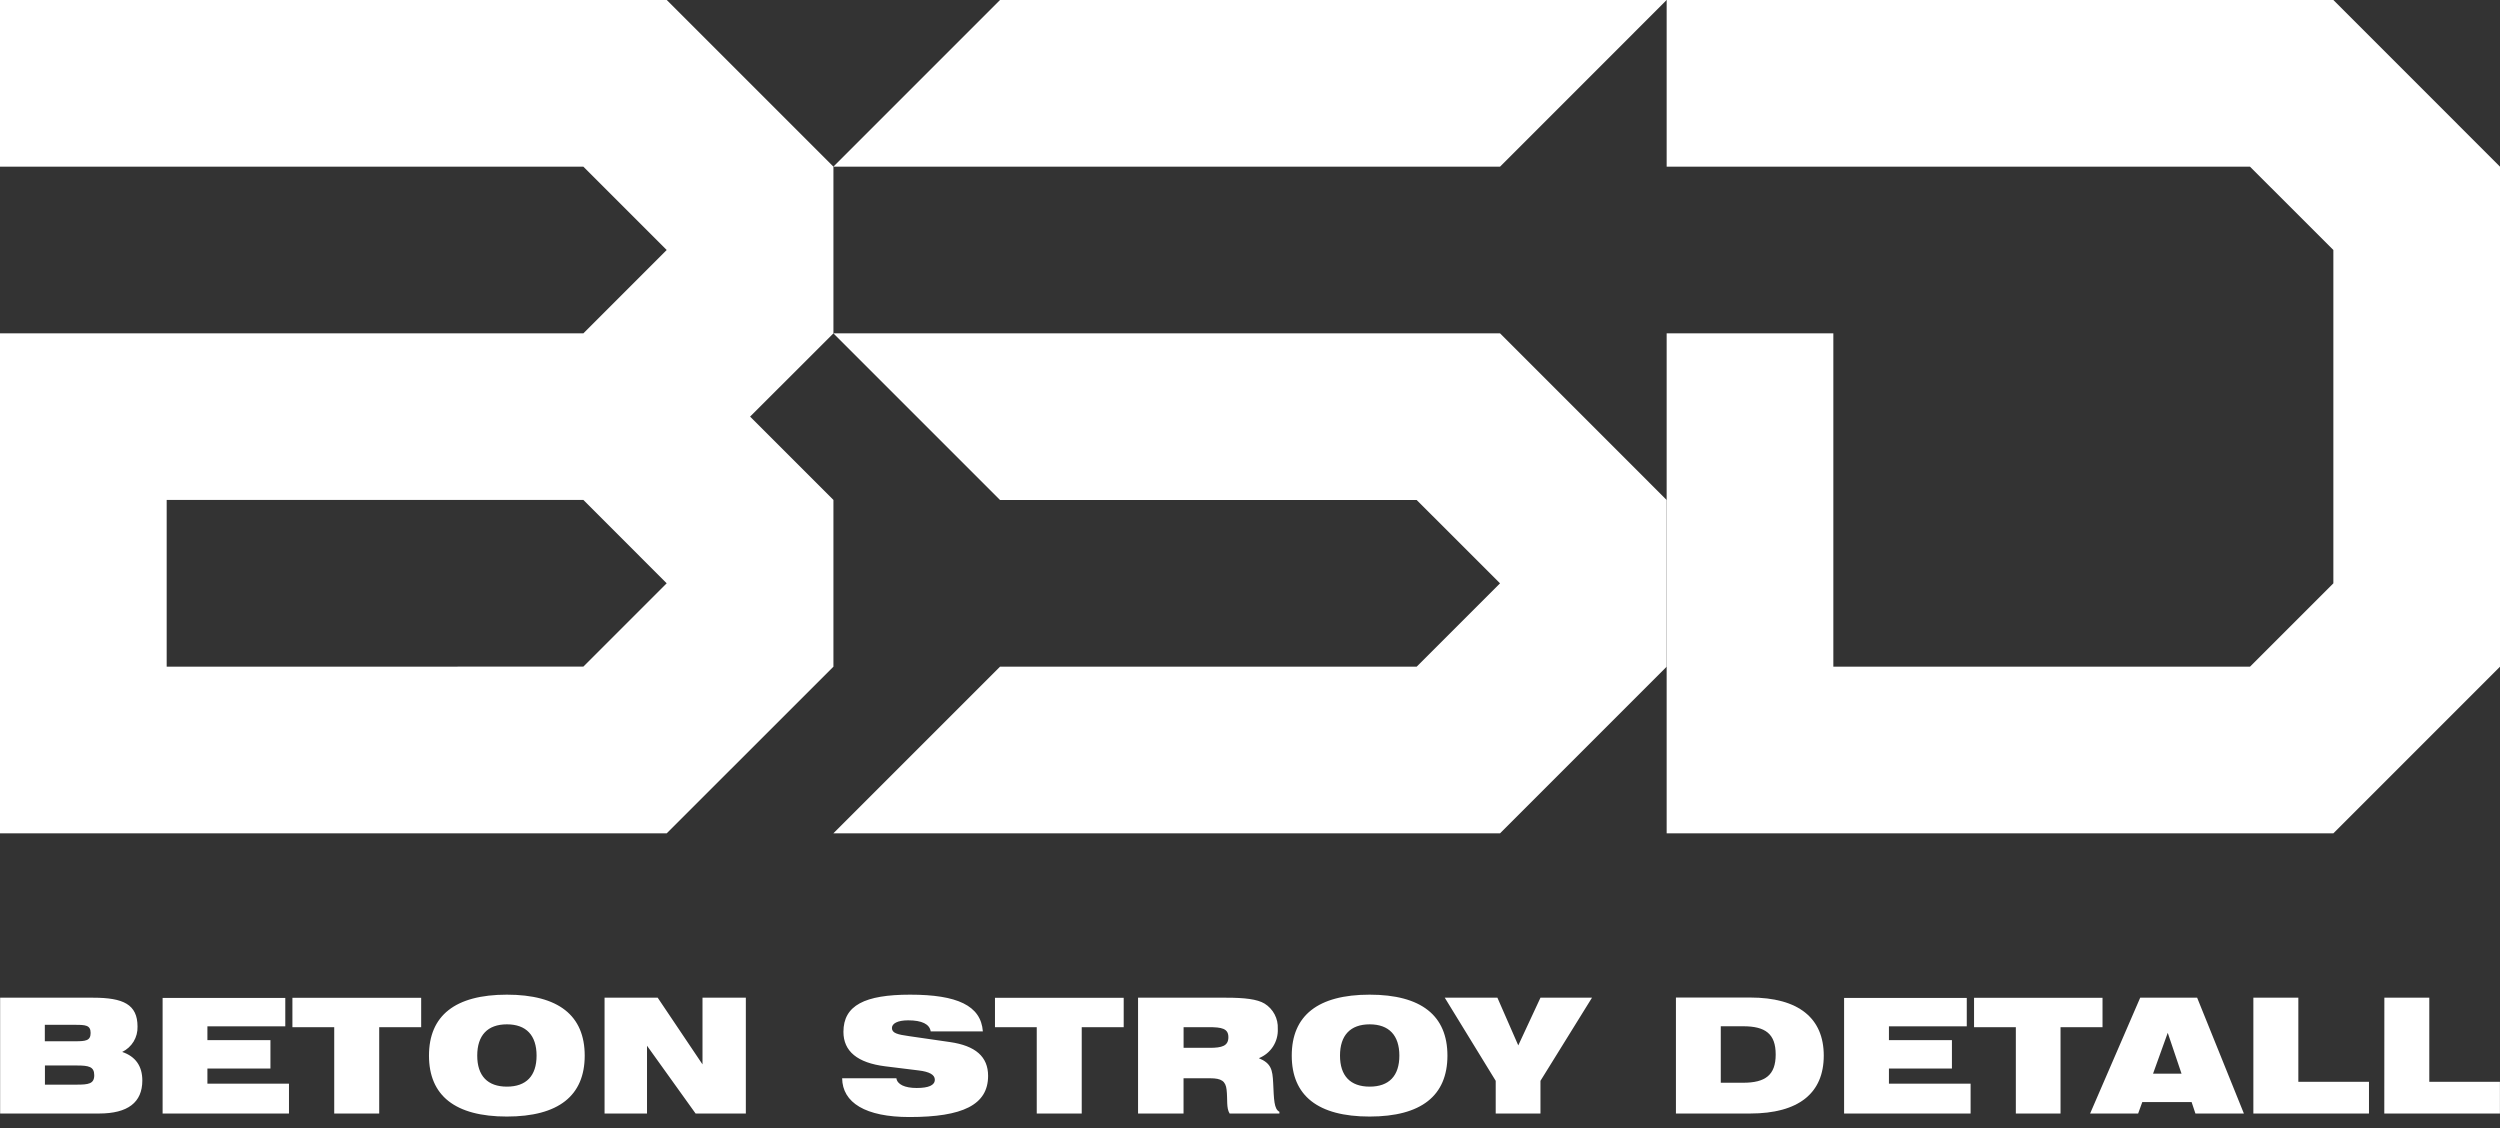 <svg width="113" height="51" viewBox="0 0 113 51" fill="none" xmlns="http://www.w3.org/2000/svg">
<rect x="0" y="0" width="113" height="51" fill="#333333" stroke="none"/>
<g clip-path="url(#clip0)">
<path fill-rule="evenodd" clip-rule="evenodd" d="M30.134 37.668L37.671 30.134V22.597L33.904 18.831L37.671 15.068V7.534L30.137 0H0V7.534H26.368L30.134 11.3L26.368 15.068H0V37.668H30.134ZM7.534 30.134V22.597H26.368L30.134 26.365L26.368 30.131L7.534 30.134Z" fill="white"/>
<path fill-rule="evenodd" clip-rule="evenodd" d="M67.801 7.534L75.333 0H45.201L37.667 7.534H67.801Z" fill="white"/>
<path fill-rule="evenodd" clip-rule="evenodd" d="M67.801 37.667L75.333 30.134V22.6L67.801 15.066H37.667L45.201 22.6H64.033L67.801 26.367L64.033 30.134H45.201L37.667 37.667H67.801Z" fill="white"/>
<path fill-rule="evenodd" clip-rule="evenodd" d="M105.468 37.667L113 30.134V7.534L105.468 0H75.333V7.534H101.7L105.468 11.3V26.366L101.7 30.134H82.867V15.066H75.333V37.667H105.468Z" fill="white"/>
<path fill-rule="evenodd" clip-rule="evenodd" d="M4.212 45.096H0.006V50.331H4.478C5.783 50.331 6.433 49.826 6.433 48.839C6.433 48.182 6.121 47.749 5.523 47.548C5.737 47.444 5.917 47.281 6.04 47.078C6.163 46.874 6.224 46.639 6.216 46.401C6.216 45.4 5.575 45.096 4.212 45.096ZM2.031 46.322H3.389C3.866 46.322 4.096 46.336 4.096 46.689C4.096 47.043 3.872 47.065 3.389 47.065H2.026V46.322H2.031ZM2.031 49.026V48.16H3.467C4.014 48.16 4.26 48.211 4.26 48.601C4.26 48.99 4 49.026 3.467 49.026H2.031ZM7.355 50.331H13.062V48.982H9.375V48.297H12.224V47.013H9.375V46.39H12.895V45.107H7.35V50.342L7.355 50.331ZM15.115 50.331H17.14V46.428H19.037V45.101H13.217V46.428H15.107V50.336L15.115 50.331ZM19.39 47.714C19.39 49.524 20.574 50.468 22.91 50.468C25.247 50.468 26.429 49.524 26.429 47.714C26.429 45.904 25.247 44.959 22.91 44.959C20.574 44.959 19.39 45.904 19.39 47.714ZM21.571 47.714C21.571 46.798 22.038 46.3 22.912 46.3C23.786 46.3 24.253 46.798 24.253 47.714C24.253 48.63 23.786 49.116 22.912 49.116C22.038 49.116 21.571 48.626 21.571 47.714ZM27.334 50.331H29.245V47.267L31.441 50.331H33.712V45.096H31.753V48.11L29.728 45.096H27.326V50.331H27.334ZM38.065 48.738C38.079 49.84 39.118 50.49 41.107 50.49C43.509 50.49 44.662 49.942 44.662 48.629C44.662 47.764 44.093 47.267 42.939 47.101L41.093 46.834C40.567 46.761 40.315 46.697 40.315 46.467C40.315 46.264 40.567 46.119 41.05 46.119C41.673 46.119 42.017 46.292 42.067 46.618H44.425C44.338 45.45 43.263 44.959 41.137 44.959C39.089 44.959 38.123 45.442 38.123 46.64C38.123 47.518 38.757 48.041 40.011 48.197L41.526 48.384C42.009 48.442 42.254 48.579 42.254 48.801C42.254 49.055 41.973 49.177 41.433 49.177C40.892 49.177 40.553 49.012 40.517 48.738H38.065ZM46.861 50.331H48.894V46.428H50.791V45.101H44.973V46.428H46.861V50.336V50.331ZM53.498 47.362V46.428H54.629C55.221 46.428 55.523 46.485 55.523 46.881C55.523 47.277 55.234 47.362 54.68 47.362H53.498ZM55.428 45.096H51.44V50.331H53.496V48.738H54.706C55.205 48.738 55.4 48.867 55.442 49.256C55.493 49.697 55.421 50.079 55.579 50.331H57.829V50.252C57.583 50.129 57.583 49.697 57.547 48.946C57.519 48.348 57.454 48.06 56.9 47.83C57.163 47.725 57.387 47.542 57.541 47.304C57.694 47.066 57.77 46.785 57.756 46.502C57.767 46.276 57.718 46.051 57.613 45.851C57.508 45.65 57.351 45.482 57.158 45.362C56.826 45.161 56.25 45.096 55.428 45.096ZM58.387 47.714C58.387 49.524 59.569 50.468 61.906 50.468C64.242 50.468 65.424 49.524 65.424 47.714C65.424 45.904 64.242 44.959 61.906 44.959C59.569 44.959 58.387 45.904 58.387 47.714ZM60.568 47.714C60.568 46.798 61.035 46.3 61.909 46.3C62.782 46.3 63.251 46.798 63.251 47.714C63.251 48.63 62.784 49.116 61.909 49.116C61.033 49.116 60.568 48.626 60.568 47.714ZM67.606 50.331V48.853L65.303 45.096H67.683L68.626 47.252L69.629 45.096H71.958L69.629 48.853V50.331H67.606Z" fill="white"/>
<path fill-rule="evenodd" clip-rule="evenodd" d="M75.752 45.088V50.331H79.103C81.303 50.331 82.434 49.407 82.434 47.714C82.434 46.021 81.297 45.088 79.103 45.088H75.752ZM77.777 46.387H78.791C79.8 46.387 80.261 46.733 80.261 47.663C80.261 48.593 79.794 48.94 78.791 48.94H77.779V46.387H77.777ZM83.352 50.331H89.071V48.982H85.38V48.297H88.227V47.014H85.38V46.391H88.898V45.107H83.353V50.342L83.352 50.331ZM91.112 50.331H93.136V46.428H95.034V45.101H89.227V46.428H91.116V50.336L91.112 50.331ZM94.473 50.331L96.737 45.096H99.311L101.424 50.331H99.233L99.06 49.812H96.832L96.644 50.331H94.473ZM97.314 48.529H98.605L97.982 46.683L97.318 48.529H97.314ZM101.851 50.331H107.078V48.897H103.885V45.096H101.852V50.331H101.851ZM107.77 50.331H112.997V48.897H109.804V45.096H107.773L107.77 50.331Z" fill="white"/>
</g>
<defs>
<clipPath id="clip0">
<rect width="113" height="50.489" fill="white"/>
</clipPath>
</defs>
</svg>

